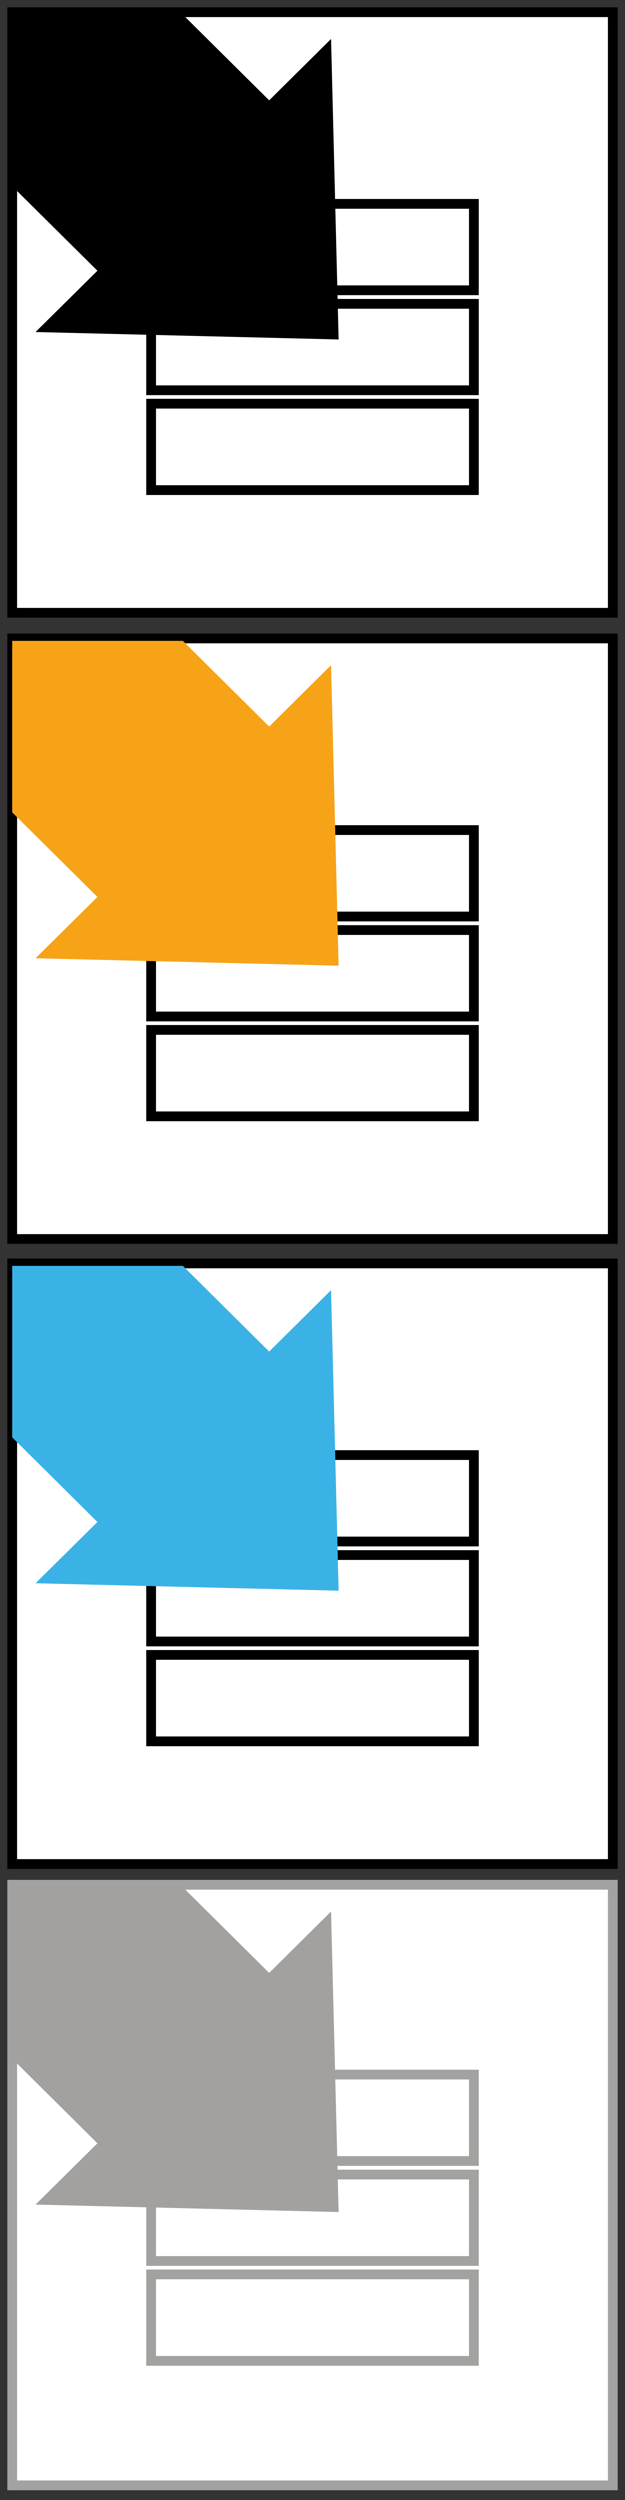 <?xml version="1.0" encoding="utf-8"?>
<!-- Generator: Adobe Illustrator 27.1.0, SVG Export Plug-In . SVG Version: 6.00 Build 0)  -->
<svg version="1.1" id="Calque_1" xmlns="http://www.w3.org/2000/svg" xmlns:xlink="http://www.w3.org/1999/xlink" x="0px" y="0px"
	 viewBox="0 0 512 2048" style="enable-background:new 0 0 512 2048;" xml:space="preserve">
<rect x="0" y="0" width="512" height="2048" fill="#333333" stroke="none"/>
<style type="text/css">
	.st0{fill:#FFFFFF;stroke:#000000;stroke-width:8;stroke-miterlimit:10;}
	.st1{fill:#FFFFFF;stroke:#A2A2A0;stroke-width:8;stroke-miterlimit:10;}
	.st2{fill:none;}
	.st3{fill:#F6A318;}
	.st4{fill:#3BB2E6;}
	.st5{fill:#A2A19F;}
</style>
<rect x="10" y="10" class="st0" width="492" height="492"/>
<rect x="10" y="523" class="st0" width="492" height="492"/>
<rect x="10" y="1035" class="st0" width="492" height="492"/>
<rect x="10" y="1544" class="st1" width="492" height="492"/>
<rect x="123.8" y="167" class="st0" width="264.4" height="70.8"/>
<rect x="123.8" y="248.9" class="st0" width="264.4" height="70.8"/>
<rect x="123.8" y="330.7" class="st0" width="264.4" height="70.8"/>
<rect x="123.8" y="680" class="st0" width="264.4" height="70.8"/>
<rect x="123.8" y="761.9" class="st0" width="264.4" height="70.8"/>
<rect x="123.8" y="843.7" class="st0" width="264.4" height="70.8"/>
<rect x="123.8" y="1192" class="st0" width="264.4" height="70.8"/>
<rect x="123.8" y="1273.9" class="st0" width="264.4" height="70.8"/>
<rect x="123.8" y="1355.7" class="st0" width="264.4" height="70.8"/>
<rect x="123.8" y="1699.5" class="st1" width="264.4" height="70.8"/>
<rect x="123.8" y="1781.4" class="st1" width="264.4" height="70.8"/>
<rect x="123.8" y="1863.2" class="st1" width="264.4" height="70.8"/>
<g>
	<path class="st2" d="M6,2"/>
</g>
<polygon points="277.4,278.1 271.2,31.9 220.5,82.2 149.8,12 10,12 10,152.5 79.8,221.8 29.1,272 "/>
<g>
	<path class="st2" d="M-28.4,501.5"/>
</g>
<g>
	<path class="st2" d="M6,518"/>
</g>
<polygon class="st3" points="277.4,791.1 271.2,544.9 220.5,595.2 149.8,525 10,525 10,665.5 79.8,734.8 29.1,785 "/>
<g>
	<path class="st2" d="M-28.4,1248.5"/>
</g>
<g>
	<path class="st2" d="M6,1265"/>
</g>
<g>
	<path class="st2" d="M-34.4,779.5"/>
</g>
<polygon class="st4" points="277.4,1303.1 271.2,1056.9 220.5,1107.2 149.8,1037 10,1037 10,1177.5 79.8,1246.8 29.1,1297 "/>
<g>
	<path class="st2" d="M-34.4,1281.5"/>
</g>
<polygon class="st5" points="277.4,1812.1 271.2,1565.9 220.5,1616.2 149.8,1546 10,1546 10,1686.5 79.8,1755.8 29.1,1806 "/>
<g>
	<path class="st2" d="M-34.4,1790.5"/>
</g>
<g>
	<path class="st2" d="M-34.4,1512"/>
</g>
<g>
	<path class="st2" d="M-34.4,2048.5"/>
</g>
<g>
	<path class="st2" d="M-15.2,2069"/>
</g>
</svg>
